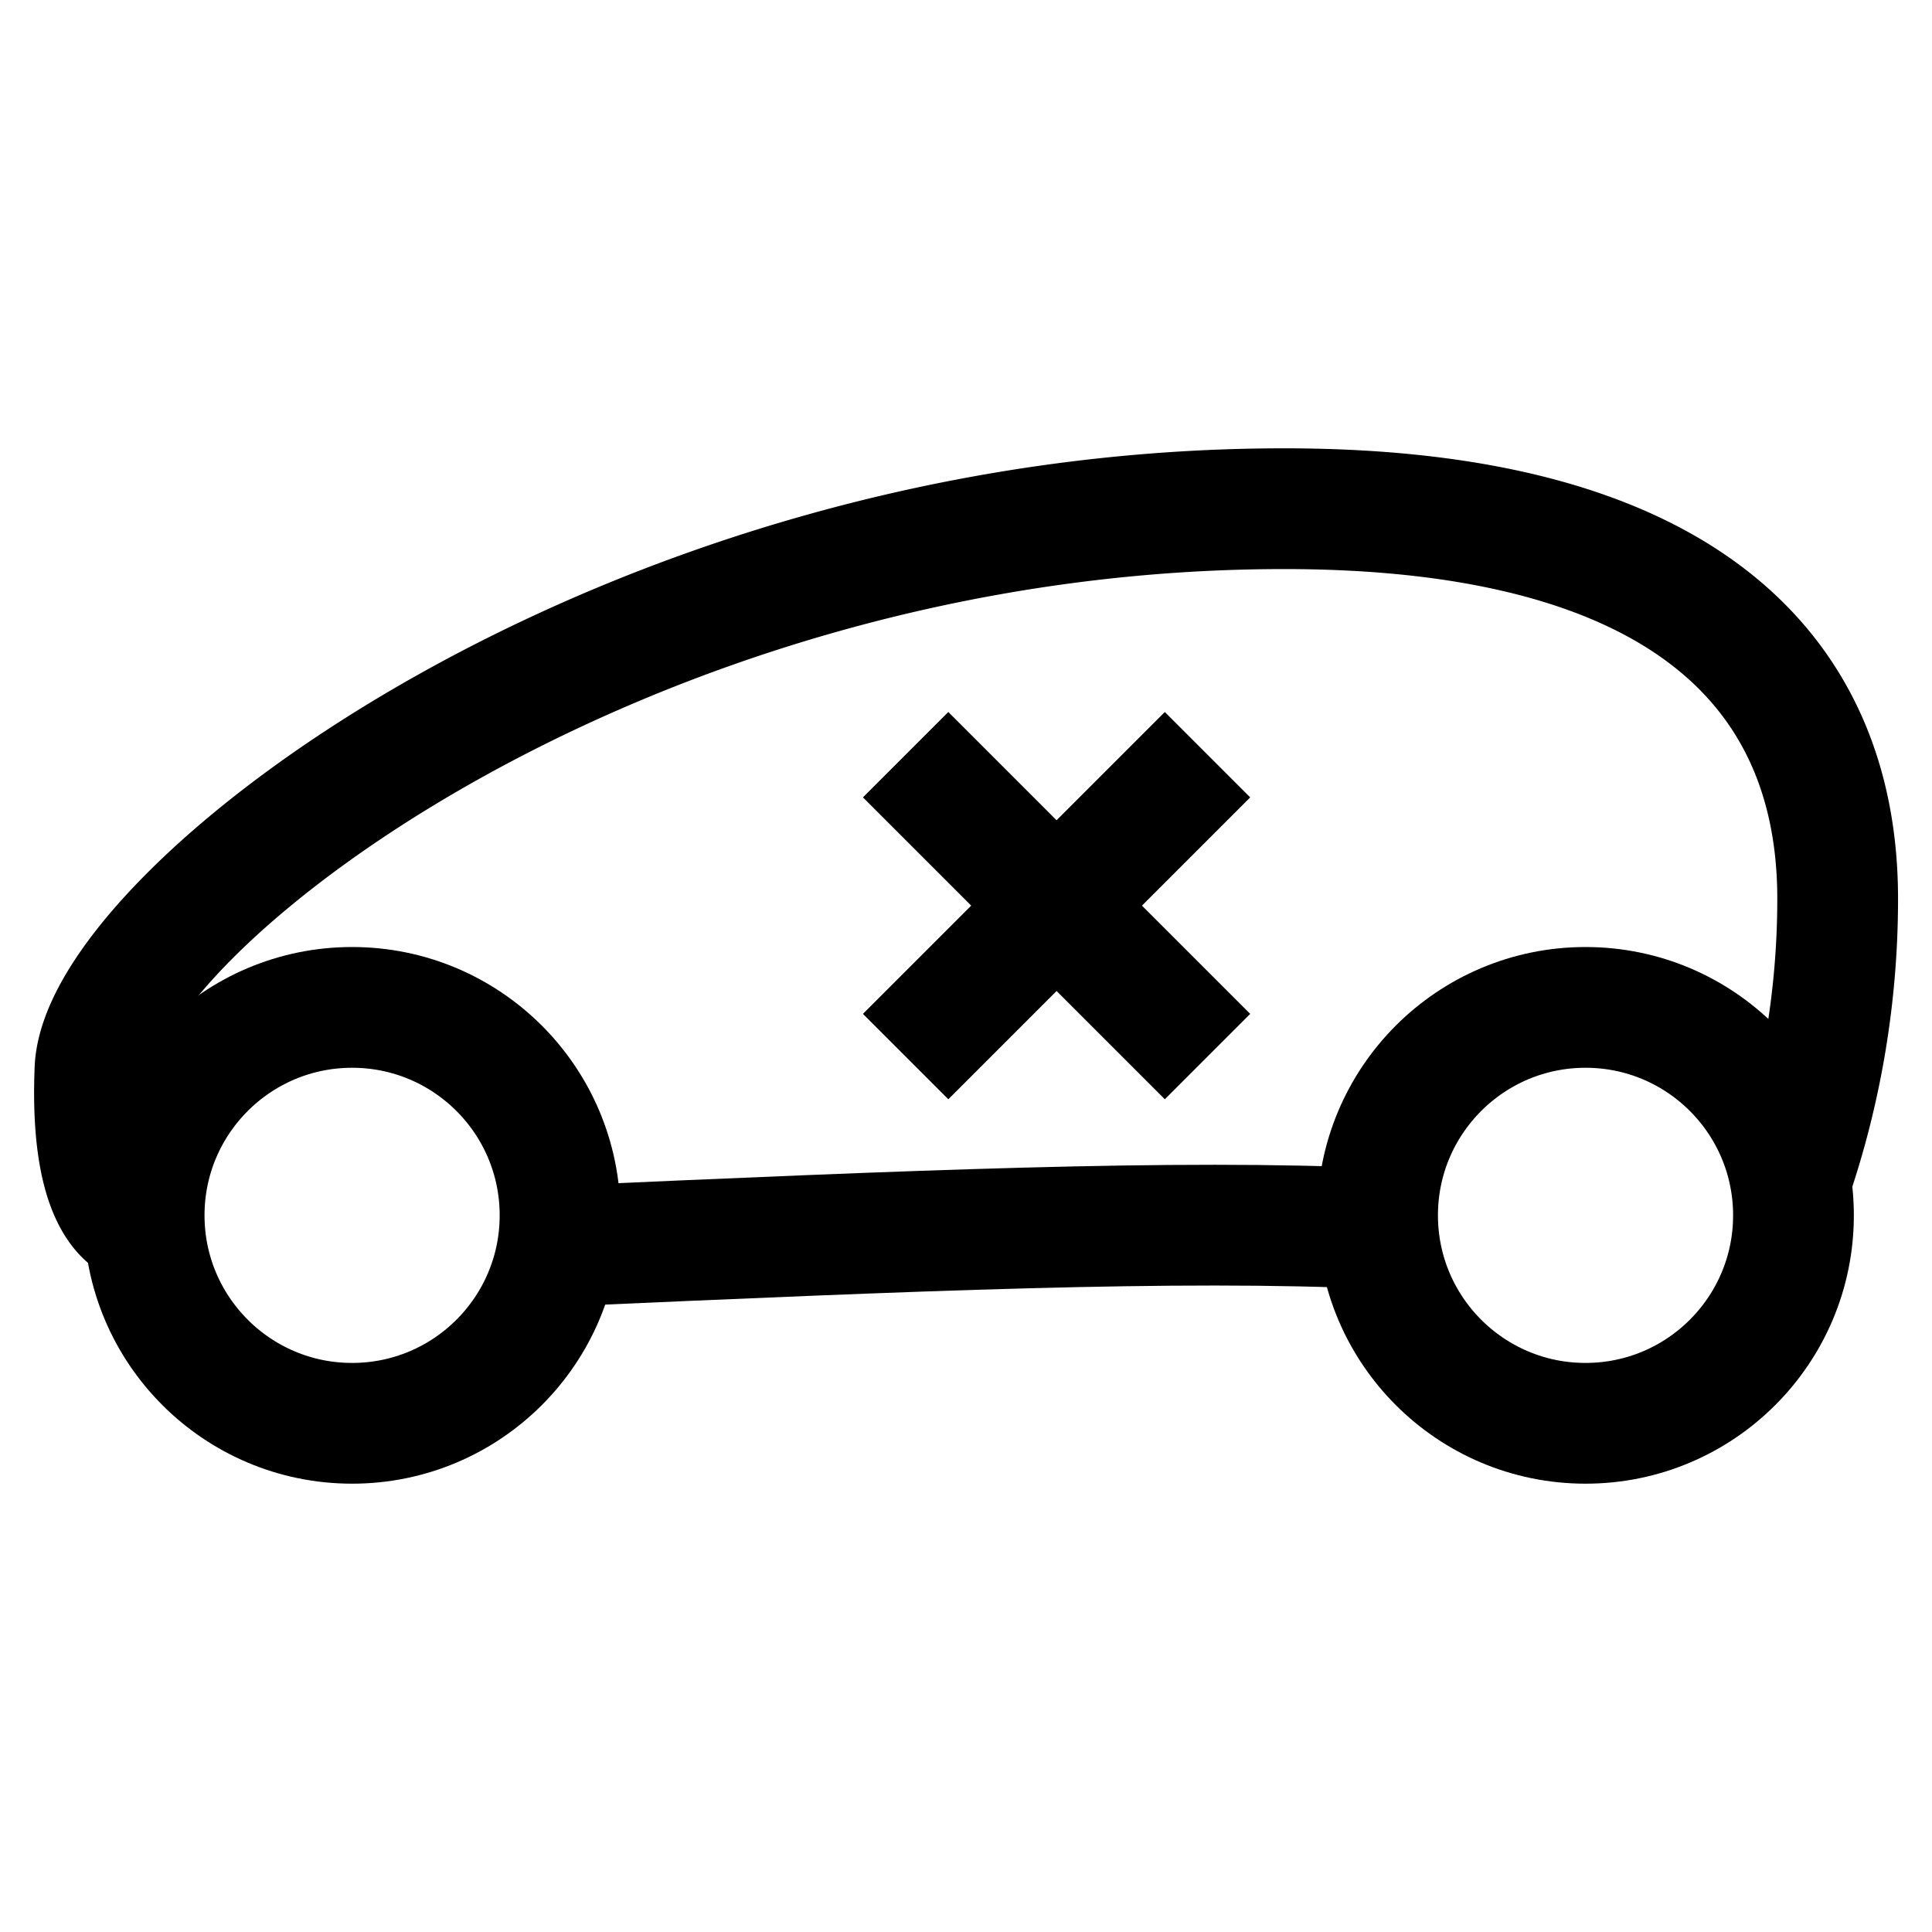<svg xmlns="http://www.w3.org/2000/svg" width="512" height="512" viewBox="0 0 512 512">
  <title>car-electric-error</title>
  <line x1="240" y1="200" x2="320" y2="280" fill="none" stroke="#000" stroke-linecap="butt" stroke-linejoin="miter" stroke-width="32"/>
  <line x1="320" y1="200" x2="240" y2="280" fill="none" stroke="#000" stroke-linecap="butt" stroke-linejoin="miter" stroke-width="32"/>
  <g>
    <circle cx="420.18" cy="322.08" r="55.11" fill="none" stroke="#000" stroke-linecap="butt" stroke-linejoin="miter" stroke-width="32"/>
    <path d="M38.29,324.68s-14.78,0-13.12-41.32S163.7,134.81,340.33,134.81C447.19,134.81,487,179.07,487,238.13A229.87,229.87,0,0,1,474.51,313" fill="none" stroke="#000" stroke-linecap="butt" stroke-linejoin="miter" stroke-width="32"/>
    <path d="M148.42,330.24c93.52-4.14,163.59-7.16,216.65-4.64" fill="none" stroke="#000" stroke-linecap="butt" stroke-linejoin="miter" stroke-width="32"/>
    <circle cx="93.31" cy="322.08" r="55.11" fill="none" stroke="#000" stroke-linecap="butt" stroke-linejoin="miter" stroke-width="32"/>
  </g>
</svg>
